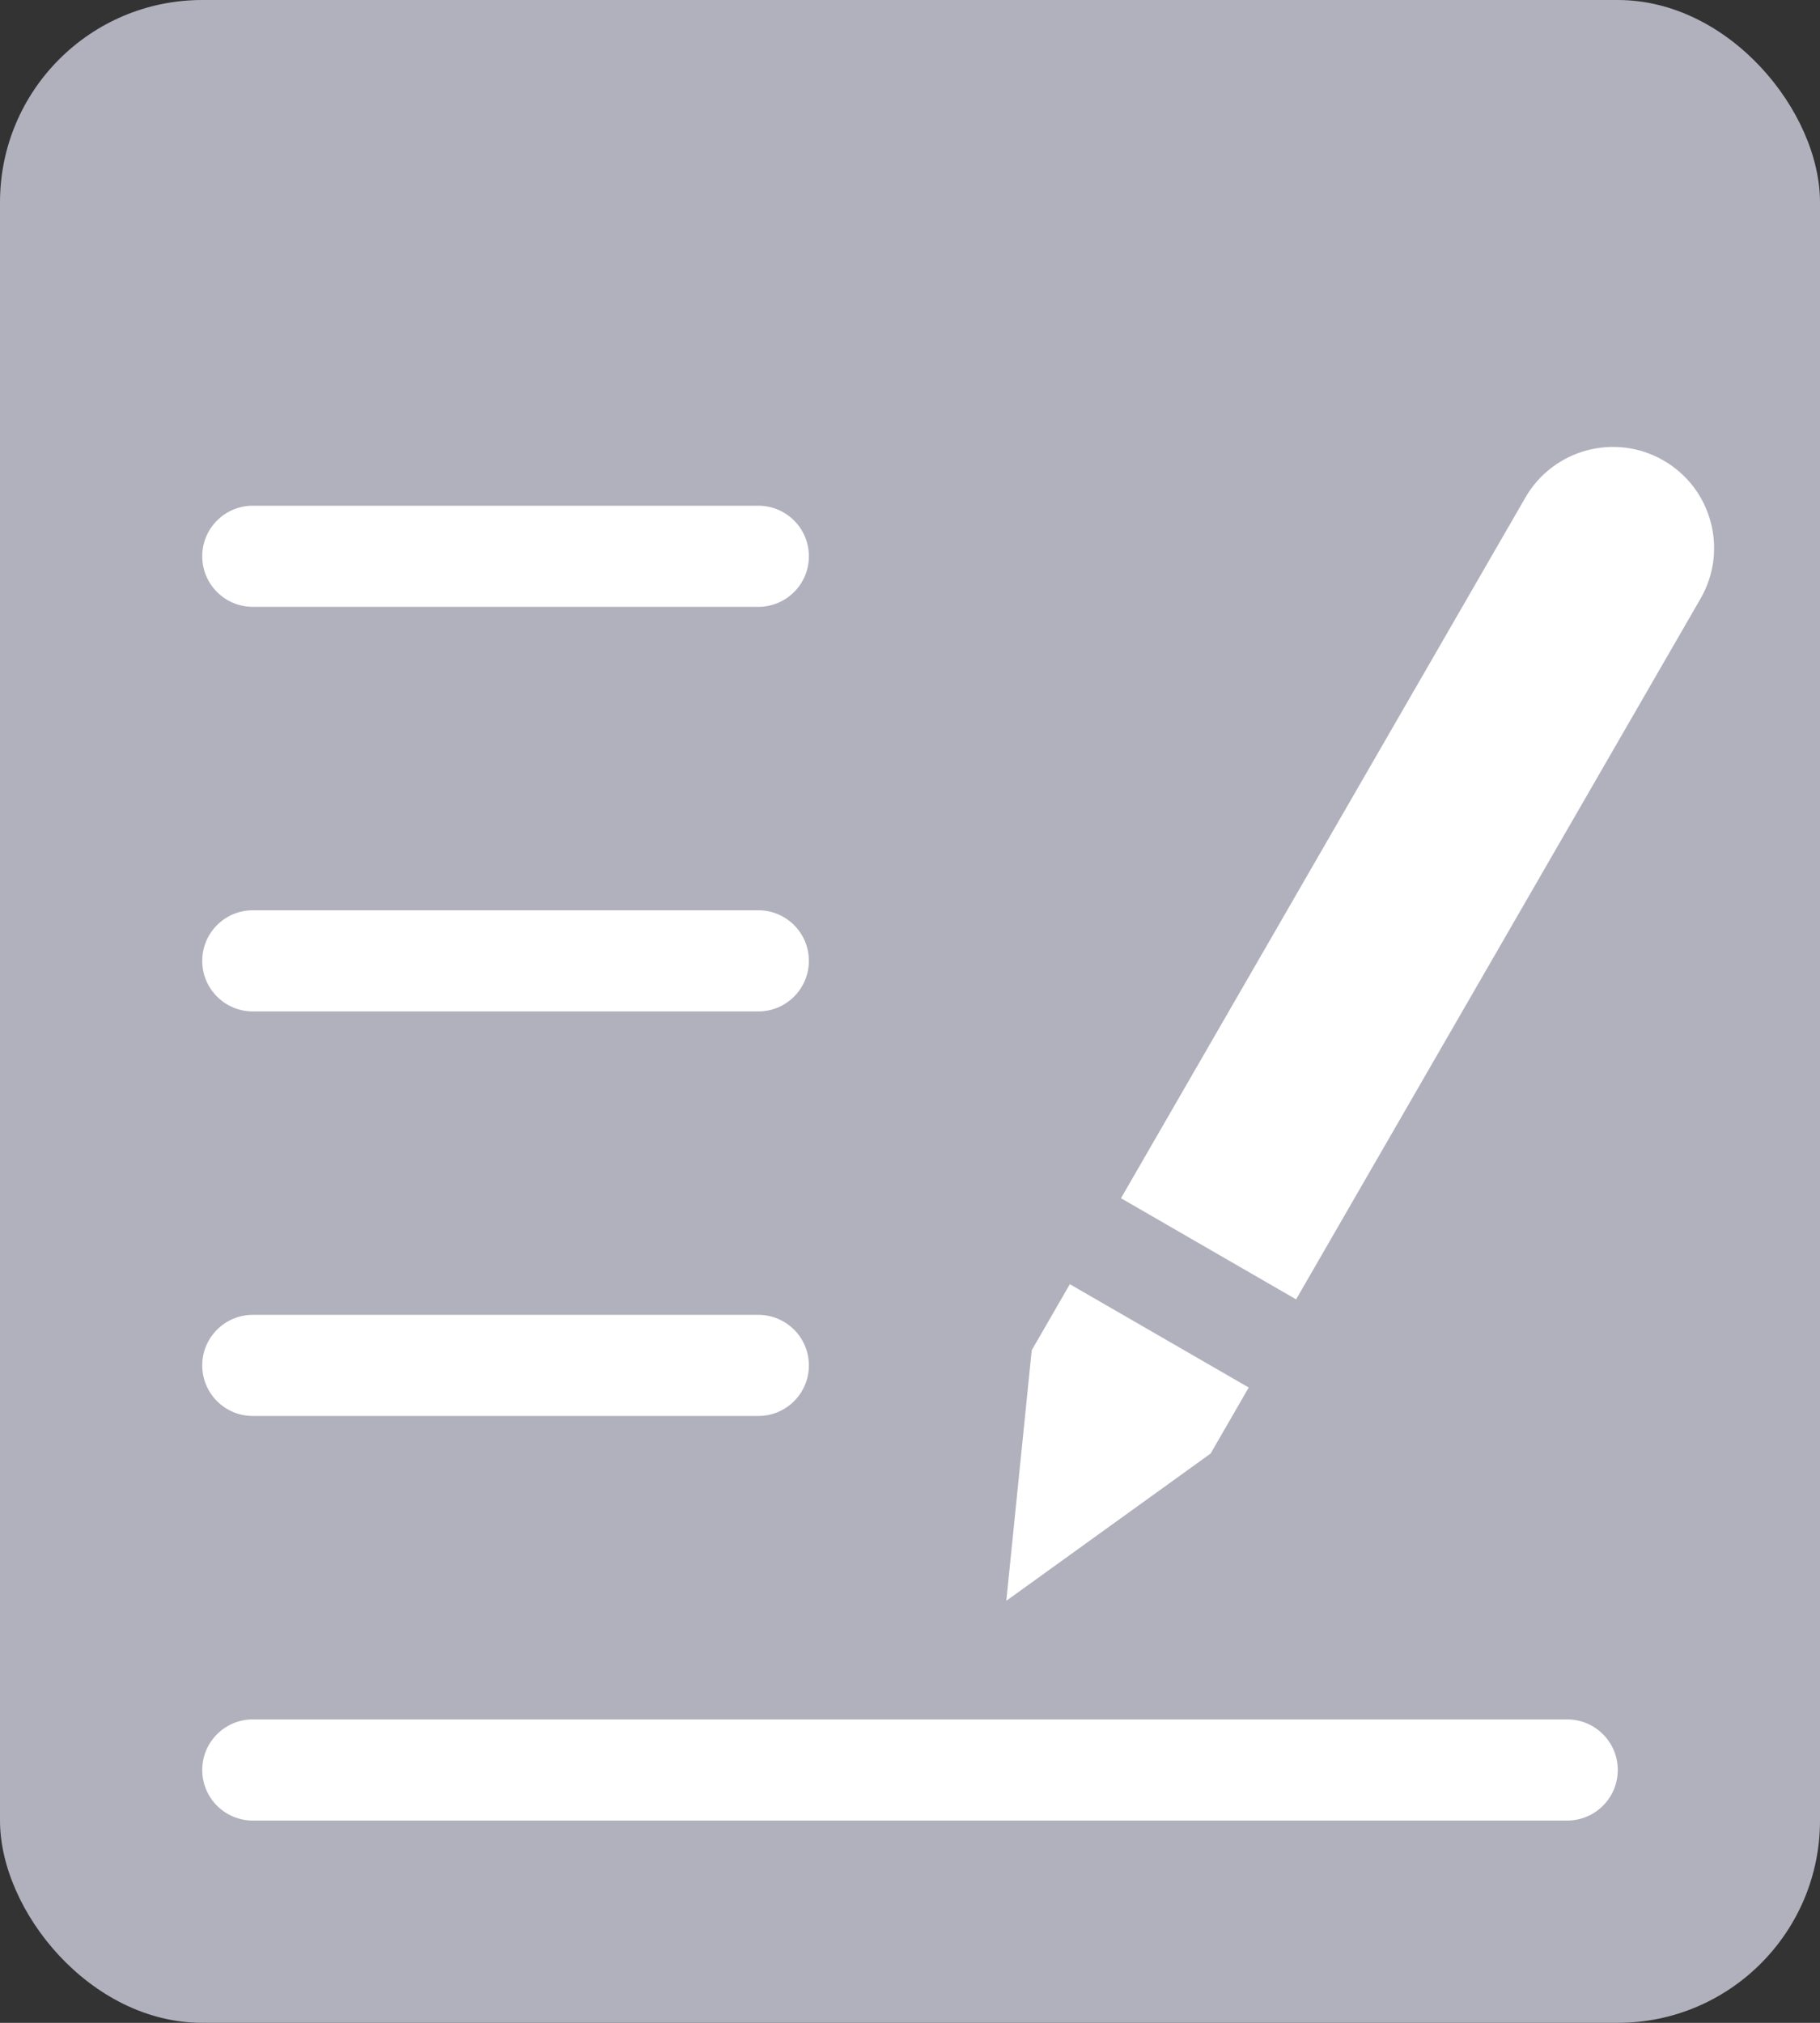 <?xml version="1.0" encoding="UTF-8"?>
<svg width="18px" height="20px" viewBox="0 0 18 20" version="1.1" xmlns="http://www.w3.org/2000/svg" xmlns:xlink="http://www.w3.org/1999/xlink">
    <rect x="0" y="0" width="18" height="20" fill="#333333" stroke="none"/>
    <!-- Generator: Sketch 48.2 (47327) - http://www.bohemiancoding.com/sketch -->
    <title>Group 17</title>
    <desc>Created with Sketch.</desc>
    <defs></defs>
    <g id="1-1-首页" stroke="none" stroke-width="1" fill="none" fill-rule="evenodd" transform="translate(-225, -1380)">
        <g id="Group-5" transform="translate(0, 1372)">
            <g id="Group-17" transform="translate(225, 8)">
                <rect id="Rectangle-18" fill="#B1B0BD" x="0" y="0" width="18" height="20" rx="2"></rect>
                <path d="M16,17.5 C16,17.776 15.776,18 15.5,18 L2.5,18 C2.224,18 2,17.776 2,17.5 C2,17.224 2.224,17 2.5,17 L15.5,17 C15.776,17 16,17.224 16,17.5 Z M8,13.5 C8,13.776 7.776,14 7.5,14 L2.5,14 C2.224,14 2,13.776 2,13.5 C2,13.224 2.224,13 2.5,13 L7.5,13 C7.776,13 8,13.224 8,13.5 Z M8,9.5 C8,9.776 7.776,10 7.5,10 L2.5,10 C2.224,10 2,9.776 2,9.5 C2,9.224 2.224,9 2.5,9 L7.5,9 C7.776,9 8,9.224 8,9.5 Z M8,5.5 C8,5.776 7.776,6 7.5,6 L2.5,6 C2.224,6 2,5.776 2,5.5 C2,5.224 2.224,5 2.5,5 L7.5,5 C7.776,5 8,5.224 8,5.5 Z" id="Combined-Shape" fill="#FFFFFF"></path>
                <path d="M12.185,13.674 L14.228,13.674 L14.228,14.428 L13.206,16.699 L12.185,14.428 L12.185,13.674 Z M13.198,3.685 C13.751,3.685 14.198,4.133 14.198,4.685 L14.198,12.685 L12.198,12.685 L12.198,4.685 C12.198,4.133 12.646,3.685 13.198,3.685 Z" id="Combined-Shape" fill="#FFFFFF" transform="translate(13.206, 10.192) rotate(30) translate(-13.206, -10.192) "></path>
            </g>
        </g>
    </g>
</svg>